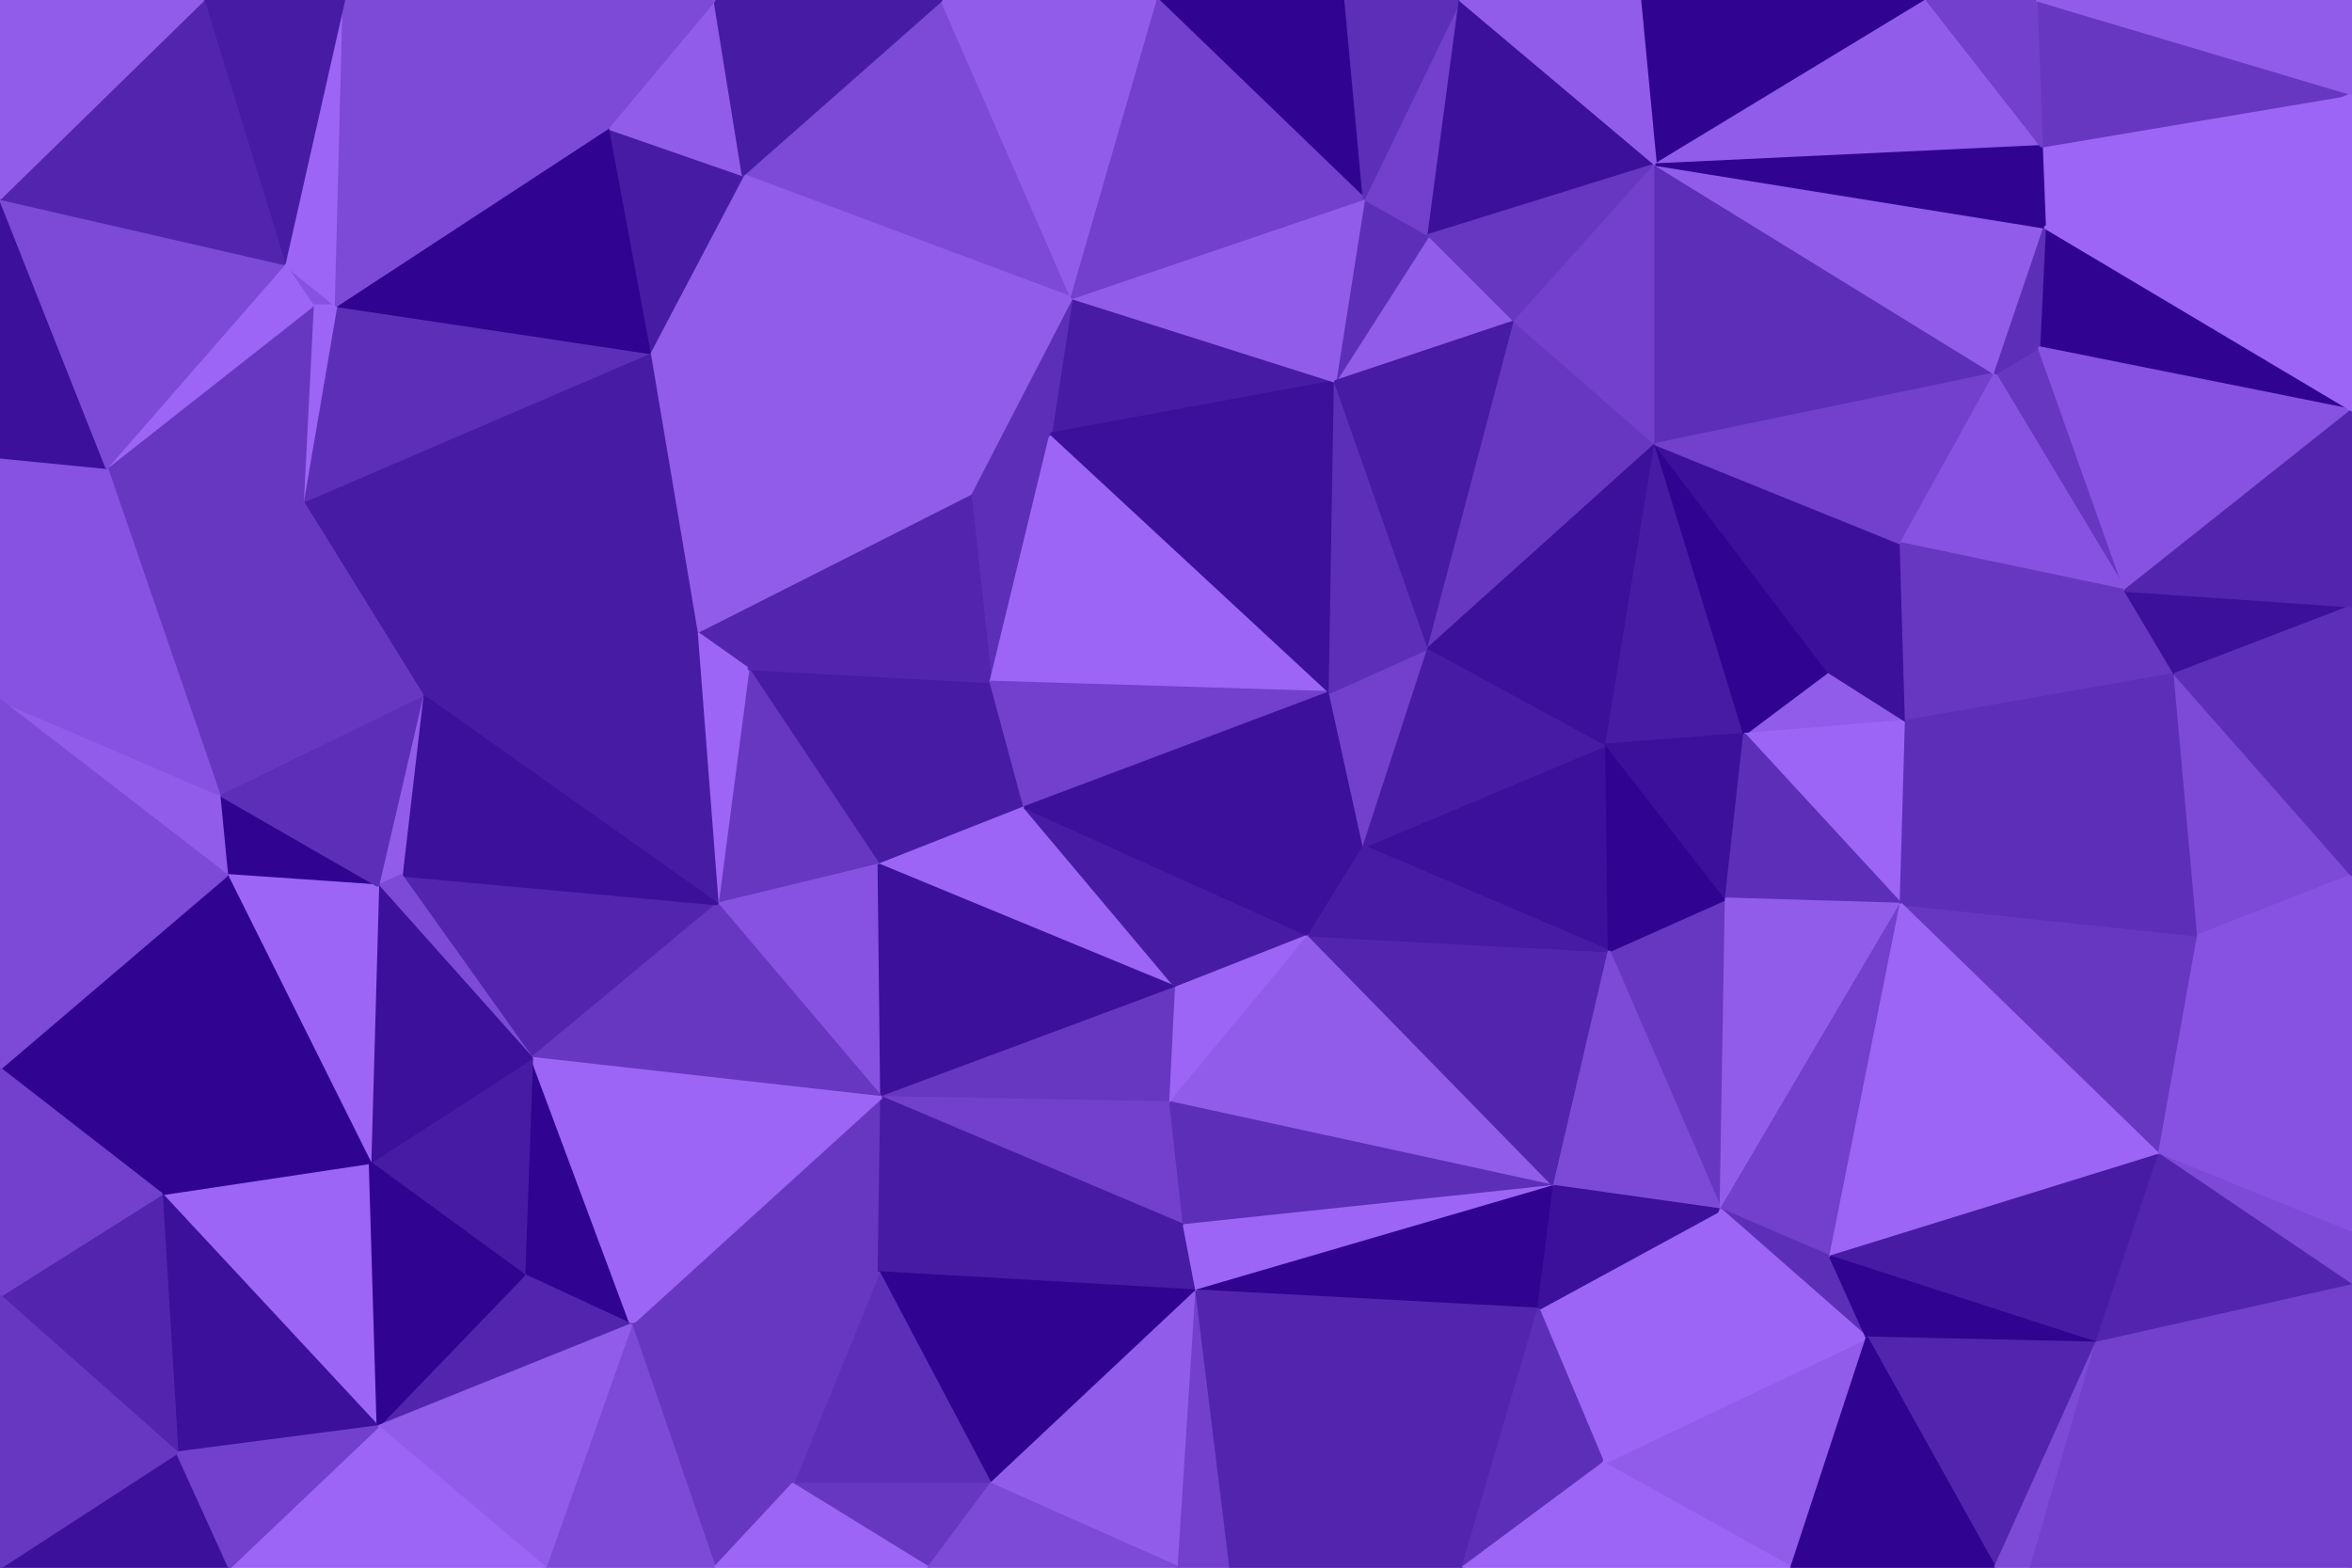 <svg id="visual" viewBox="0 0 900 600" width="900" height="600" xmlns="http://www.w3.org/2000/svg" xmlns:xlink="http://www.w3.org/1999/xlink" version="1.1"><g stroke-width="1" stroke-linejoin="bevel"><path d="M392.1 309L379.1 261L336.3 331Z" fill="#481ba4" stroke="#481ba4"></path><path d="M379.1 261L286.3 256L336.3 331Z" fill="#481ba4" stroke="#481ba4"></path><path d="M286.3 256L274.5 346L336.3 331Z" fill="#6837c2" stroke="#6837c2"></path><path d="M371.3 189L266.5 242L286.3 256Z" fill="#5325ae" stroke="#5325ae"></path><path d="M286.3 256L266.5 242L274.5 346Z" fill="#9c65f6" stroke="#9c65f6"></path><path d="M402.1 166L371.3 189L379.1 261Z" fill="#5d2eb8" stroke="#5d2eb8"></path><path d="M379.1 261L371.3 189L286.3 256Z" fill="#5325ae" stroke="#5325ae"></path><path d="M274.5 346L337.3 420L336.3 331Z" fill="#8752e1" stroke="#8752e1"></path><path d="M336.3 331L450.1 378L392.1 309Z" fill="#9c65f6" stroke="#9c65f6"></path><path d="M337.3 420L450.1 378L336.3 331Z" fill="#3c109b" stroke="#3c109b"></path><path d="M508.9 265L402.1 166L379.1 261Z" fill="#9c65f6" stroke="#9c65f6"></path><path d="M508.9 265L379.1 261L392.1 309Z" fill="#7240cc" stroke="#7240cc"></path><path d="M371.3 189L248.5 135L266.5 242Z" fill="#925ceb" stroke="#925ceb"></path><path d="M521.9 324L508.9 265L392.1 309Z" fill="#3c109b" stroke="#3c109b"></path><path d="M337.3 420L447.9 422L450.1 378Z" fill="#6837c2" stroke="#6837c2"></path><path d="M450.1 378L500.9 358L392.1 309Z" fill="#481ba4" stroke="#481ba4"></path><path d="M447.9 422L500.9 358L450.1 378Z" fill="#9c65f6" stroke="#9c65f6"></path><path d="M500.9 358L521.9 324L392.1 309Z" fill="#3c109b" stroke="#3c109b"></path><path d="M153.6 335L203.5 405L274.5 346Z" fill="#5325ae" stroke="#5325ae"></path><path d="M274.5 346L203.5 405L337.3 420Z" fill="#6837c2" stroke="#6837c2"></path><path d="M510.9 146L410.1 114L402.1 166Z" fill="#481ba4" stroke="#481ba4"></path><path d="M402.1 166L410.1 114L371.3 189Z" fill="#5d2eb8" stroke="#5d2eb8"></path><path d="M284.3 67L248.5 135L371.3 189Z" fill="#925ceb" stroke="#925ceb"></path><path d="M266.5 242L161.6 266L274.5 346Z" fill="#481ba4" stroke="#481ba4"></path><path d="M248.5 135L161.6 266L266.5 242Z" fill="#481ba4" stroke="#481ba4"></path><path d="M241.5 507L336.3 487L337.3 420Z" fill="#6837c2" stroke="#6837c2"></path><path d="M337.3 420L453.1 469L447.9 422Z" fill="#7240cc" stroke="#7240cc"></path><path d="M521.9 324L546.7 248L508.9 265Z" fill="#7240cc" stroke="#7240cc"></path><path d="M508.9 265L510.9 146L402.1 166Z" fill="#3c109b" stroke="#3c109b"></path><path d="M336.3 487L453.1 469L337.3 420Z" fill="#481ba4" stroke="#481ba4"></path><path d="M447.9 422L594.7 454L500.9 358Z" fill="#925ceb" stroke="#925ceb"></path><path d="M615.7 364L614.7 285L521.9 324Z" fill="#3c109b" stroke="#3c109b"></path><path d="M161.6 266L153.6 335L274.5 346Z" fill="#3c109b" stroke="#3c109b"></path><path d="M161.6 266L144.6 339L153.6 335Z" fill="#925ceb" stroke="#925ceb"></path><path d="M153.6 335L144.6 339L203.5 405Z" fill="#7d49d7" stroke="#7d49d7"></path><path d="M546.7 248L510.9 146L508.9 265Z" fill="#5d2eb8" stroke="#5d2eb8"></path><path d="M336.3 487L457.9 494L453.1 469Z" fill="#481ba4" stroke="#481ba4"></path><path d="M594.7 454L615.7 364L500.9 358Z" fill="#5325ae" stroke="#5325ae"></path><path d="M360.3 0L284.3 67L410.1 114Z" fill="#7d49d7" stroke="#7d49d7"></path><path d="M410.1 114L284.3 67L371.3 189Z" fill="#925ceb" stroke="#925ceb"></path><path d="M248.5 135L115.8 192L161.6 266Z" fill="#481ba4" stroke="#481ba4"></path><path d="M200.5 488L241.5 507L203.5 405Z" fill="#300491" stroke="#300491"></path><path d="M203.5 405L241.5 507L337.3 420Z" fill="#9c65f6" stroke="#9c65f6"></path><path d="M336.3 487L379.1 568L457.9 494Z" fill="#300491" stroke="#300491"></path><path d="M141.6 445L200.5 488L203.5 405Z" fill="#481ba4" stroke="#481ba4"></path><path d="M128.6 117L115.8 192L248.5 135Z" fill="#5d2eb8" stroke="#5d2eb8"></path><path d="M83.8 304L86.8 335L144.6 339Z" fill="#300491" stroke="#300491"></path><path d="M144.6 339L141.6 445L203.5 405Z" fill="#3c109b" stroke="#3c109b"></path><path d="M86.8 335L141.6 445L144.6 339Z" fill="#9c65f6" stroke="#9c65f6"></path><path d="M615.7 364L521.9 324L500.9 358Z" fill="#481ba4" stroke="#481ba4"></path><path d="M521.9 324L614.7 285L546.7 248Z" fill="#481ba4" stroke="#481ba4"></path><path d="M579.7 123L546.7 90L510.9 146Z" fill="#925ceb" stroke="#925ceb"></path><path d="M83.8 304L144.6 339L161.6 266Z" fill="#5d2eb8" stroke="#5d2eb8"></path><path d="M115.8 192L83.8 304L161.6 266Z" fill="#6837c2" stroke="#6837c2"></path><path d="M594.7 454L447.9 422L453.1 469Z" fill="#5d2eb8" stroke="#5d2eb8"></path><path d="M284.3 67L232.5 49L248.5 135Z" fill="#481ba4" stroke="#481ba4"></path><path d="M546.7 90L521.9 76L510.9 146Z" fill="#5d2eb8" stroke="#5d2eb8"></path><path d="M510.9 146L521.9 76L410.1 114Z" fill="#925ceb" stroke="#925ceb"></path><path d="M284.3 67L273.5 0L232.5 49Z" fill="#925ceb" stroke="#925ceb"></path><path d="M303.3 568L379.1 568L336.3 487Z" fill="#5d2eb8" stroke="#5d2eb8"></path><path d="M457.9 494L594.7 454L453.1 469Z" fill="#9c65f6" stroke="#9c65f6"></path><path d="M241.5 507L303.3 568L336.3 487Z" fill="#6837c2" stroke="#6837c2"></path><path d="M273.5 600L303.3 568L241.5 507Z" fill="#6837c2" stroke="#6837c2"></path><path d="M273.5 600L241.5 507L208.6 600Z" fill="#7d49d7" stroke="#7d49d7"></path><path d="M579.7 123L510.9 146L546.7 248Z" fill="#481ba4" stroke="#481ba4"></path><path d="M633.5 170L579.7 123L546.7 248Z" fill="#6837c2" stroke="#6837c2"></path><path d="M232.5 49L128.6 117L248.5 135Z" fill="#300491" stroke="#300491"></path><path d="M115.8 192L40.8 179L83.8 304Z" fill="#6837c2" stroke="#6837c2"></path><path d="M588.7 501L594.7 454L457.9 494Z" fill="#300491" stroke="#300491"></path><path d="M108.8 101L119.6 117L128.6 117Z" fill="#8752e1" stroke="#8752e1"></path><path d="M128.6 117L119.6 117L115.8 192Z" fill="#9c65f6" stroke="#9c65f6"></path><path d="M443.1 0L360.3 0L410.1 114Z" fill="#925ceb" stroke="#925ceb"></path><path d="M360.3 0L273.5 0L284.3 67Z" fill="#481ba4" stroke="#481ba4"></path><path d="M131.6 0L108.8 101L128.6 117Z" fill="#9c65f6" stroke="#9c65f6"></path><path d="M614.7 285L633.5 170L546.7 248Z" fill="#3c109b" stroke="#3c109b"></path><path d="M558.7 0L521.9 76L546.7 90Z" fill="#7240cc" stroke="#7240cc"></path><path d="M667.5 281L633.5 170L614.7 285Z" fill="#481ba4" stroke="#481ba4"></path><path d="M303.3 568L355.3 600L379.1 568Z" fill="#6837c2" stroke="#6837c2"></path><path d="M559.7 600L588.7 501L457.9 494Z" fill="#5325ae" stroke="#5325ae"></path><path d="M514.9 0L443.1 0L521.9 76Z" fill="#300491" stroke="#300491"></path><path d="M521.9 76L443.1 0L410.1 114Z" fill="#7240cc" stroke="#7240cc"></path><path d="M658.5 463L660.5 344L615.7 364Z" fill="#6837c2" stroke="#6837c2"></path><path d="M615.7 364L660.5 344L614.7 285Z" fill="#300491" stroke="#300491"></path><path d="M131.6 0L128.6 117L232.5 49Z" fill="#7d49d7" stroke="#7d49d7"></path><path d="M119.6 117L40.8 179L115.8 192Z" fill="#6837c2" stroke="#6837c2"></path><path d="M451.1 600L457.9 494L379.1 568Z" fill="#925ceb" stroke="#925ceb"></path><path d="M594.7 454L658.5 463L615.7 364Z" fill="#7d49d7" stroke="#7d49d7"></path><path d="M660.5 344L667.5 281L614.7 285Z" fill="#3c109b" stroke="#3c109b"></path><path d="M303.3 568L273.5 600L355.3 600Z" fill="#9c65f6" stroke="#9c65f6"></path><path d="M144.6 546L241.5 507L200.5 488Z" fill="#5325ae" stroke="#5325ae"></path><path d="M355.3 600L451.1 600L379.1 568Z" fill="#7d49d7" stroke="#7d49d7"></path><path d="M61.8 457L144.6 546L141.6 445Z" fill="#9c65f6" stroke="#9c65f6"></path><path d="M141.6 445L144.6 546L200.5 488Z" fill="#300491" stroke="#300491"></path><path d="M451.1 600L470.9 600L457.9 494Z" fill="#7240cc" stroke="#7240cc"></path><path d="M108.8 101L40.8 179L119.6 117Z" fill="#9c65f6" stroke="#9c65f6"></path><path d="M0 409L61.8 457L86.8 335Z" fill="#300491" stroke="#300491"></path><path d="M86.8 335L61.8 457L141.6 445Z" fill="#300491" stroke="#300491"></path><path d="M0 268L86.8 335L83.8 304Z" fill="#925ceb" stroke="#925ceb"></path><path d="M558.7 0L514.9 0L521.9 76Z" fill="#5d2eb8" stroke="#5d2eb8"></path><path d="M558.7 0L546.7 90L633.5 63Z" fill="#3c109b" stroke="#3c109b"></path><path d="M144.6 546L208.6 600L241.5 507Z" fill="#925ceb" stroke="#925ceb"></path><path d="M729.4 276L699.5 257L667.5 281Z" fill="#925ceb" stroke="#925ceb"></path><path d="M667.5 281L699.5 257L633.5 170Z" fill="#300491" stroke="#300491"></path><path d="M633.5 63L546.7 90L579.7 123Z" fill="#6837c2" stroke="#6837c2"></path><path d="M613.5 560L658.5 463L588.7 501Z" fill="#9c65f6" stroke="#9c65f6"></path><path d="M588.7 501L658.5 463L594.7 454Z" fill="#3c109b" stroke="#3c109b"></path><path d="M727.4 346L729.4 276L667.5 281Z" fill="#9c65f6" stroke="#9c65f6"></path><path d="M40.8 179L0 268L83.8 304Z" fill="#8752e1" stroke="#8752e1"></path><path d="M633.5 63L579.7 123L633.5 170Z" fill="#7240cc" stroke="#7240cc"></path><path d="M763.4 143L633.5 63L633.5 170Z" fill="#5d2eb8" stroke="#5d2eb8"></path><path d="M0 175L0 205L40.8 179Z" fill="#8752e1" stroke="#8752e1"></path><path d="M40.8 179L0 205L0 268Z" fill="#8752e1" stroke="#8752e1"></path><path d="M273.5 0L131.6 0L232.5 49Z" fill="#7d49d7" stroke="#7d49d7"></path><path d="M0 76L0 175L40.8 179Z" fill="#3c109b" stroke="#3c109b"></path><path d="M470.9 600L559.7 600L457.9 494Z" fill="#5325ae" stroke="#5325ae"></path><path d="M559.7 600L613.5 560L588.7 501Z" fill="#5d2eb8" stroke="#5d2eb8"></path><path d="M0 268L0 409L86.8 335Z" fill="#7d49d7" stroke="#7d49d7"></path><path d="M61.8 457L67.8 556L144.6 546Z" fill="#3c109b" stroke="#3c109b"></path><path d="M0 76L40.8 179L108.8 101Z" fill="#7d49d7" stroke="#7d49d7"></path><path d="M0 409L0 418L61.8 457Z" fill="#7240cc" stroke="#7240cc"></path><path d="M727.4 346L667.5 281L660.5 344Z" fill="#5d2eb8" stroke="#5d2eb8"></path><path d="M699.5 257L727.4 208L633.5 170Z" fill="#3c109b" stroke="#3c109b"></path><path d="M658.5 463L727.4 346L660.5 344Z" fill="#925ceb" stroke="#925ceb"></path><path d="M700.4 481L727.4 346L658.5 463Z" fill="#7240cc" stroke="#7240cc"></path><path d="M729.4 276L727.4 208L699.5 257Z" fill="#3c109b" stroke="#3c109b"></path><path d="M0 496L67.8 556L61.8 457Z" fill="#5325ae" stroke="#5325ae"></path><path d="M144.6 546L87.8 600L208.6 600Z" fill="#9c65f6" stroke="#9c65f6"></path><path d="M714.4 512L700.4 481L658.5 463Z" fill="#5d2eb8" stroke="#5d2eb8"></path><path d="M737.4 0L627.5 0L633.5 63Z" fill="#300491" stroke="#300491"></path><path d="M633.5 63L627.5 0L558.7 0Z" fill="#925ceb" stroke="#925ceb"></path><path d="M131.6 0L77.8 0L108.8 101Z" fill="#481ba4" stroke="#481ba4"></path><path d="M0 600L87.8 600L67.8 556Z" fill="#3c109b" stroke="#3c109b"></path><path d="M67.8 556L87.8 600L144.6 546Z" fill="#7240cc" stroke="#7240cc"></path><path d="M0 418L0 496L61.8 457Z" fill="#7240cc" stroke="#7240cc"></path><path d="M77.8 0L0 76L108.8 101Z" fill="#5325ae" stroke="#5325ae"></path><path d="M685.5 600L714.4 512L613.5 560Z" fill="#925ceb" stroke="#925ceb"></path><path d="M613.5 560L714.4 512L658.5 463Z" fill="#9c65f6" stroke="#9c65f6"></path><path d="M826.2 442L841.2 358L727.4 346Z" fill="#6837c2" stroke="#6837c2"></path><path d="M780.2 133L763.4 143L813.2 226Z" fill="#6837c2" stroke="#6837c2"></path><path d="M727.4 208L763.4 143L633.5 170Z" fill="#7240cc" stroke="#7240cc"></path><path d="M763.4 143L727.4 208L813.2 226Z" fill="#8752e1" stroke="#8752e1"></path><path d="M727.4 208L729.4 276L813.2 226Z" fill="#6837c2" stroke="#6837c2"></path><path d="M559.7 600L685.5 600L613.5 560Z" fill="#9c65f6" stroke="#9c65f6"></path><path d="M813.2 226L729.4 276L832.2 258Z" fill="#6837c2" stroke="#6837c2"></path><path d="M763.4 143L782.4 87L633.5 63Z" fill="#925ceb" stroke="#925ceb"></path><path d="M77.8 0L0 0L0 76Z" fill="#925ceb" stroke="#925ceb"></path><path d="M729.4 276L727.4 346L841.2 358Z" fill="#5d2eb8" stroke="#5d2eb8"></path><path d="M832.2 258L729.4 276L841.2 358Z" fill="#5d2eb8" stroke="#5d2eb8"></path><path d="M0 496L0 600L67.8 556Z" fill="#6837c2" stroke="#6837c2"></path><path d="M900 157L782.4 87L780.2 133Z" fill="#300491" stroke="#300491"></path><path d="M780.2 133L782.4 87L763.4 143Z" fill="#5d2eb8" stroke="#5d2eb8"></path><path d="M727.4 346L700.4 481L826.2 442Z" fill="#9c65f6" stroke="#9c65f6"></path><path d="M813.2 226L900 157L780.2 133Z" fill="#8752e1" stroke="#8752e1"></path><path d="M781.2 56L737.4 0L633.5 63Z" fill="#925ceb" stroke="#925ceb"></path><path d="M900 36L781.2 56L782.4 87Z" fill="#9c65f6" stroke="#9c65f6"></path><path d="M782.4 87L781.2 56L633.5 63Z" fill="#300491" stroke="#300491"></path><path d="M826.2 442L700.4 481L802.2 514Z" fill="#481ba4" stroke="#481ba4"></path><path d="M802.2 514L700.4 481L714.4 512Z" fill="#300491" stroke="#300491"></path><path d="M763.4 600L802.2 514L714.4 512Z" fill="#5325ae" stroke="#5325ae"></path><path d="M685.5 600L763.4 600L714.4 512Z" fill="#300491" stroke="#300491"></path><path d="M900 36L779.2 0L781.2 56Z" fill="#6837c2" stroke="#6837c2"></path><path d="M781.2 56L779.2 0L737.4 0Z" fill="#7240cc" stroke="#7240cc"></path><path d="M763.4 600L777.2 600L802.2 514Z" fill="#7d49d7" stroke="#7d49d7"></path><path d="M900 338L841.2 358L900 472Z" fill="#8752e1" stroke="#8752e1"></path><path d="M841.2 358L900 335L832.2 258Z" fill="#7d49d7" stroke="#7d49d7"></path><path d="M832.2 258L900 232L813.2 226Z" fill="#3c109b" stroke="#3c109b"></path><path d="M900 338L900 335L841.2 358Z" fill="#8752e1" stroke="#8752e1"></path><path d="M841.2 358L826.2 442L900 472Z" fill="#8752e1" stroke="#8752e1"></path><path d="M900 472L826.2 442L900 492Z" fill="#7d49d7" stroke="#7d49d7"></path><path d="M900 335L900 232L832.2 258Z" fill="#5d2eb8" stroke="#5d2eb8"></path><path d="M900 232L900 157L813.2 226Z" fill="#5325ae" stroke="#5325ae"></path><path d="M900 492L826.2 442L802.2 514Z" fill="#5325ae" stroke="#5325ae"></path><path d="M900 600L900 492L802.2 514Z" fill="#7240cc" stroke="#7240cc"></path><path d="M900 157L900 36L782.4 87Z" fill="#9c65f6" stroke="#9c65f6"></path><path d="M900 36L900 0L779.2 0Z" fill="#925ceb" stroke="#925ceb"></path><path d="M777.2 600L900 600L802.2 514Z" fill="#7240cc" stroke="#7240cc"></path></g></svg>